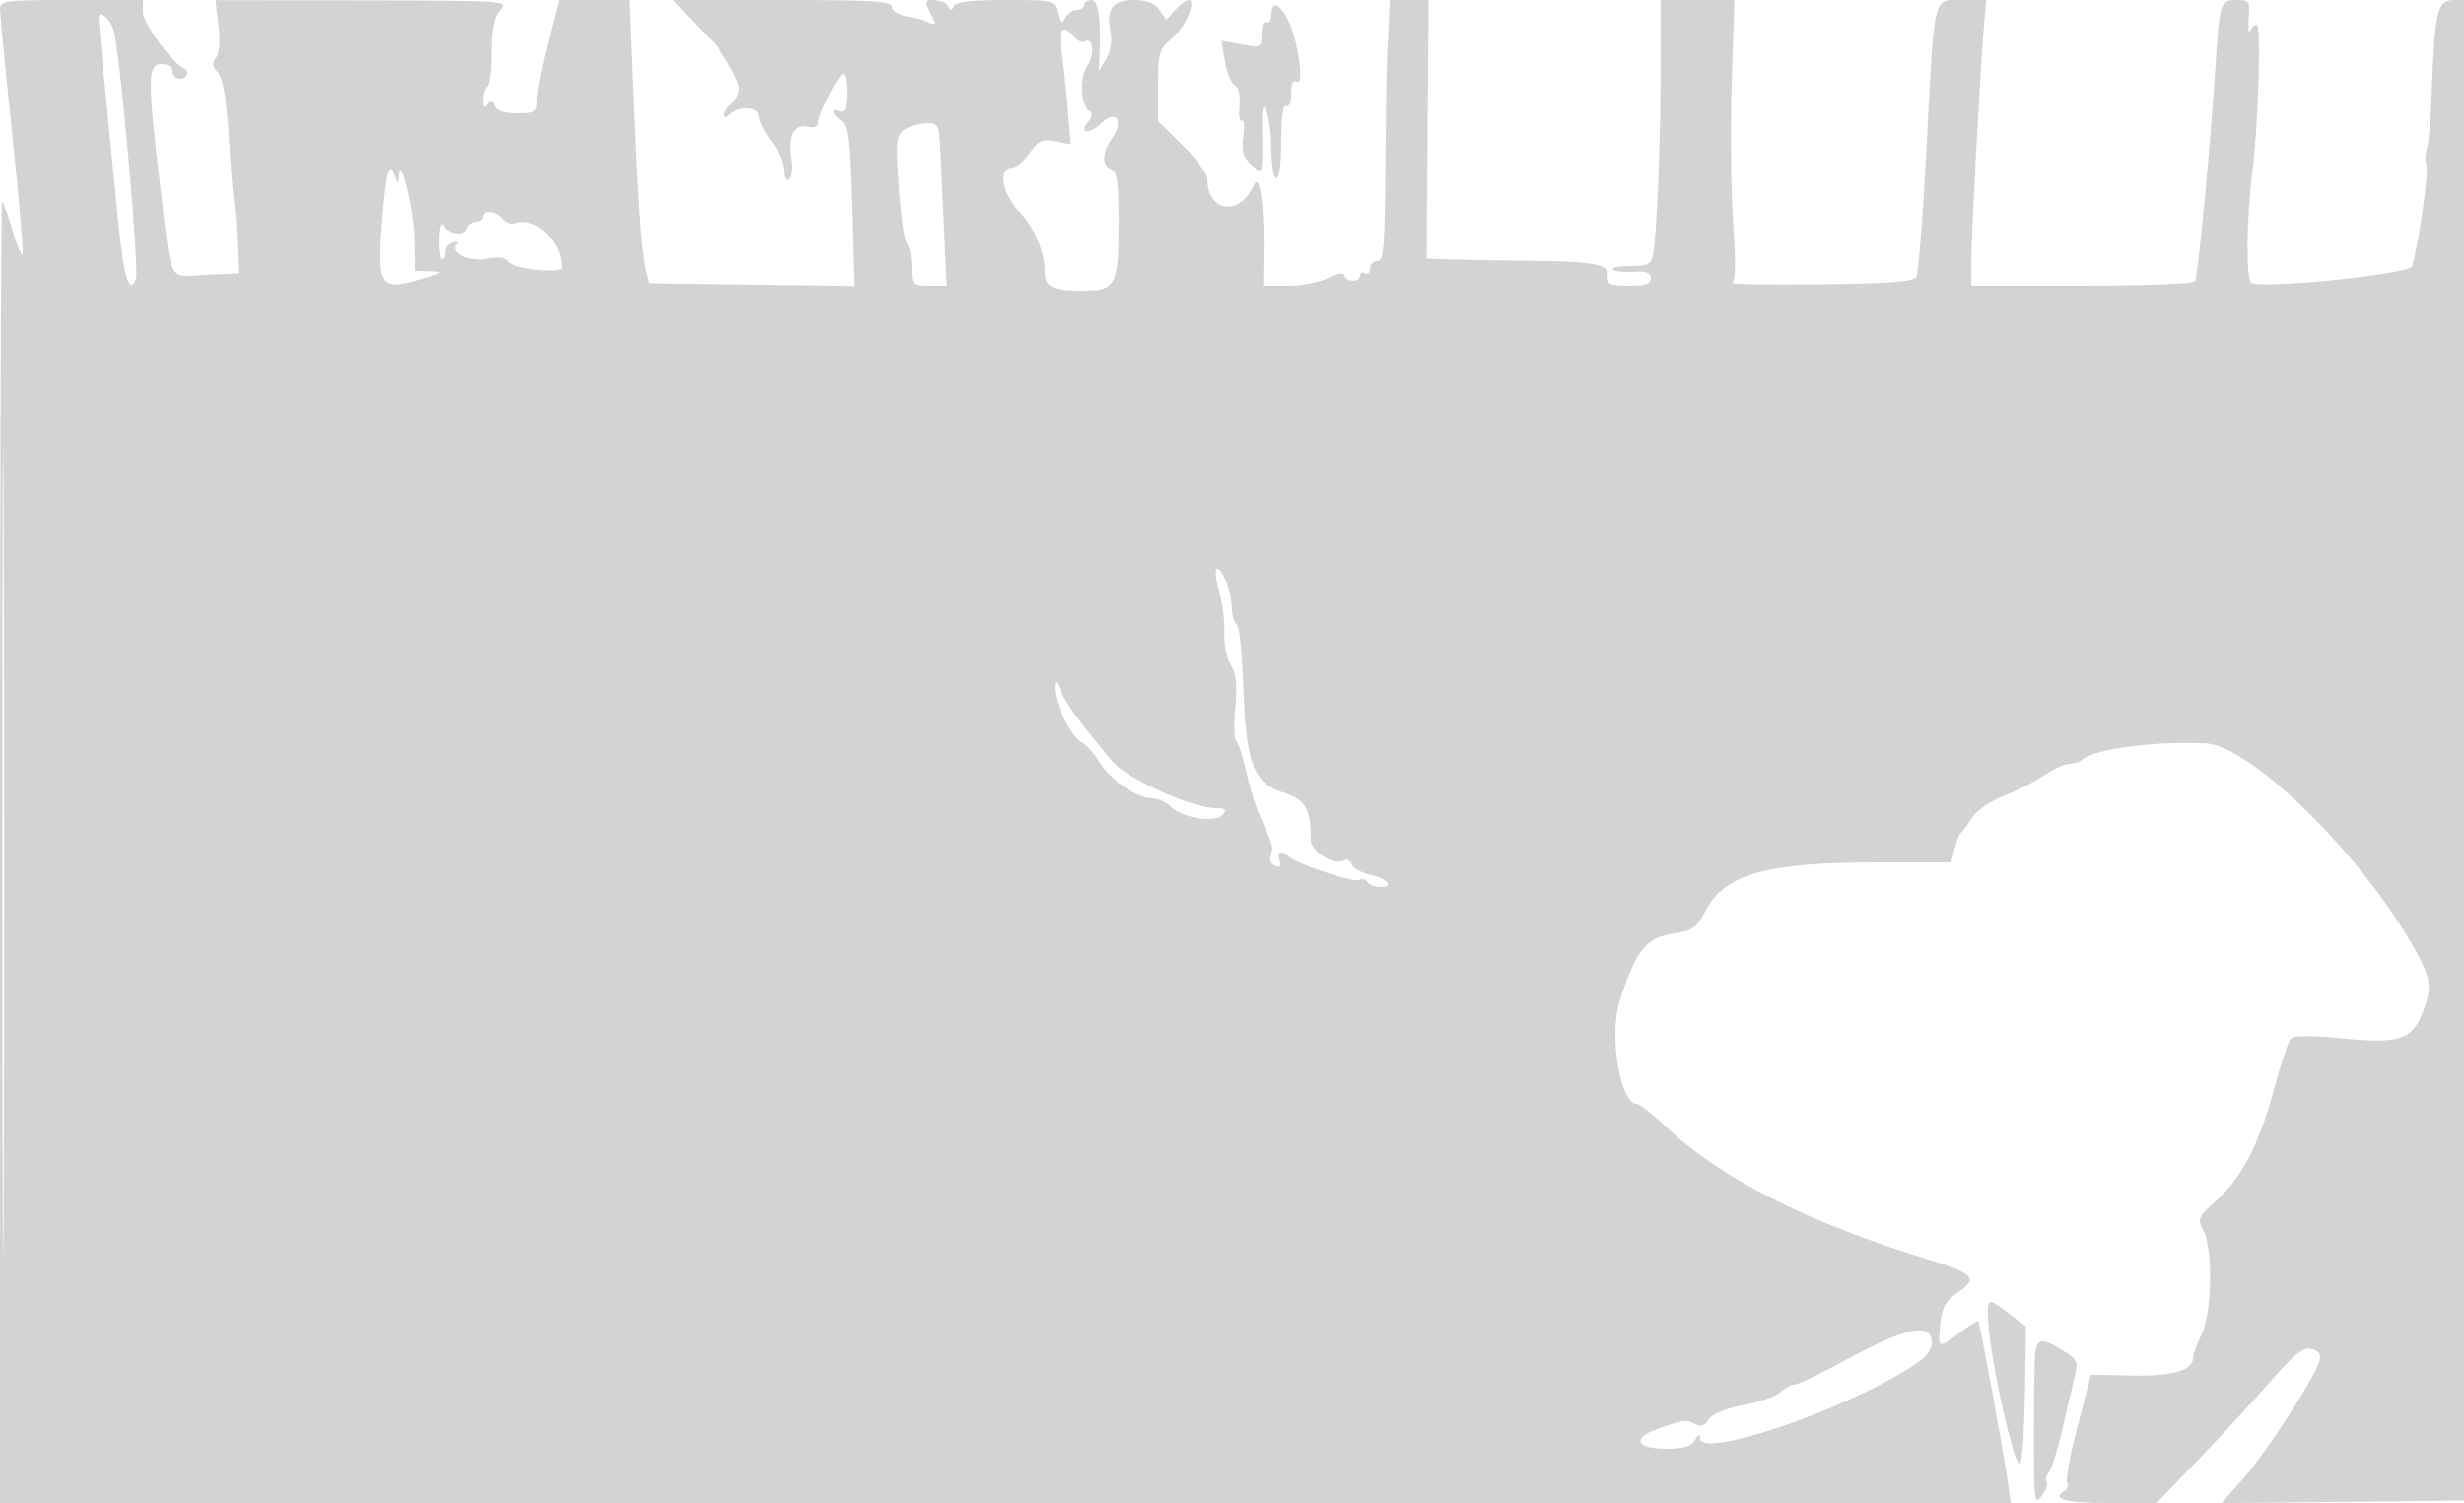 <svg xmlns="http://www.w3.org/2000/svg" width="500" height="305"><path d="M0 1.798c0 .989 1.128 12.536 2.506 25.661 1.378 13.124 2.305 24.063 2.059 24.309-.246.246-1.18-2.076-2.077-5.161C1.592 43.523.665 41 .429 41 .193 41 0 100.4 0 173v132h408.024l-.6-4.25c-.9-6.379-5.644-32.198-5.991-32.601-.166-.193-1.918.882-3.895 2.389-4.235 3.231-4.344 3.171-3.791-2.088.325-3.099 1.108-4.507 3.336-6 4.474-2.997 3.625-3.999-5.833-6.882-24.333-7.418-42.118-16.431-53.285-27.003-2.651-2.511-5.287-4.565-5.858-4.565-3.31 0-5.644-13.944-3.47-20.74 3.37-10.538 5.329-12.982 11.099-13.848 3.771-.565 4.606-1.163 6.318-4.517 3.82-7.488 12.331-9.895 34.989-9.895h14.919l.673-2.75c.37-1.513.952-2.975 1.292-3.25.341-.275 1.357-1.661 2.258-3.081.918-1.445 3.736-3.381 6.404-4.4 2.621-1.001 6.323-2.877 8.228-4.169 1.904-1.293 4.209-2.35 5.123-2.35.913 0 2.087-.384 2.61-.853 2.412-2.164 14.865-3.806 25.029-3.3 9.118.454 31.565 22.47 42.198 41.388 3.643 6.482 3.853 8.151 1.698 13.535-2.107 5.266-4.79 6.078-16.314 4.935-5.789-.574-9.695-.571-10.276.01-.515.515-2.059 5.134-3.433 10.266-2.996 11.197-6.472 17.901-11.755 22.674-3.712 3.354-3.852 3.687-2.562 6.109 1.98 3.716 1.711 16.857-.432 21.14-.937 1.872-1.703 3.993-1.703 4.714 0 2.49-4.365 3.711-12.582 3.52l-8.103-.189-2.732 10.5c-1.502 5.776-2.466 10.931-2.141 11.457.325.526.133 1.238-.426 1.584-2.818 1.742-.123 2.51 8.803 2.51h9.819l8.431-8.774c4.637-4.826 11.236-11.986 14.664-15.911 4.94-5.655 6.669-7.023 8.331-6.588 1.48.387 1.949 1.116 1.593 2.478-.846 3.234-10.886 18.717-15.516 23.926l-4.358 4.904 24.858-.267 24.859-.268.061-152.25L500.623 0h-2.7c-3.312 0-3.861 2.213-4.429 17.851-.213 5.891-.685 11.484-1.048 12.43-.363.945-.398 2.401-.079 3.234.509 1.326-1.605 16.285-2.901 20.534-.488 1.599-30.481 4.678-32.63 3.35-1.124-.695-.984-13.181.255-22.899 1.211-9.493 1.779-29.5.837-29.5-.419 0-1.021.563-1.338 1.25-.317.688-.444-.437-.284-2.5.273-3.504.11-3.75-2.488-3.75-3.272 0-3.443.544-4.252 13.5-.952 15.255-3.549 42.664-4.132 43.607-.304.491-10.65.893-22.993.893H400v-4.324c0-5.359 1.781-38.945 2.515-47.426l.541-6.25h-4.897c-6.019 0-5.568-1.918-7.282 30.989-.688 13.199-1.599 24.563-2.026 25.254-.57.925-5.74 1.311-19.563 1.462-10.333.113-18.331-.002-17.772-.255.673-.305.735-4.425.185-12.205-.457-6.46-.588-19.282-.291-28.495L351.949 0H337l-.02 14.25c-.021 15.202-.792 33.797-1.555 37.5-.39 1.897-1.113 2.25-4.611 2.25-2.281 0-3.831.316-3.445.702.386.386 2.261.597 4.166.469 2.546-.172 3.465.172 3.465 1.298 0 1.148-1.126 1.531-4.5 1.531-4.033 0-4.713-.407-4.415-2.638.224-1.669-3.513-2.305-14.085-2.401-6.325-.057-13.975-.184-17-.282l-5.5-.179.208-26.25.209-26.25H282l-.159 4.25c-.087 2.338-.249 5.6-.36 7.25-.11 1.65-.264 11.662-.341 22.25-.119 16.382-.363 19.25-1.64 19.25-.825 0-1.5.702-1.5 1.559s-.45 1.281-1 .941c-.55-.34-1-.141-1 .441 0 1.38-2.727 1.379-3.187-.001-.228-.684-1.41-.509-3.333.494-1.639.854-5.269 1.556-8.068 1.56l-5.087.006.097-6.75c.138-9.631-.812-16.358-1.943-13.75-2.825 6.516-9.479 5.658-9.479-1.222 0-1.019-2.25-4.069-5-6.778l-5-4.925v-7.199c0-6.682.204-7.37 2.842-9.59C240.591 5.474 242.933 0 241.174 0c-.475 0-1.679.9-2.674 2.001l-1.811 2-1.401-2C234.296.585 232.753 0 230.011 0c-4.327 0-5.6 1.871-4.608 6.772.32 1.584-.078 3.776-.948 5.228l-1.5 2.5.133-2.5c.415-7.793-.141-12-1.588-12-.825 0-1.5.45-1.5 1s-.653 1-1.45 1c-.798 0-1.86.732-2.36 1.626-.763 1.363-1.017 1.201-1.569-1C213.965.013 213.914 0 204.064 0c-6.94 0-10.072.373-10.481 1.25-.466 1-.7 1-1.166 0C191.849.033 188-.563 188 .566c0 .311.502 1.504 1.116 2.651.983 1.837.894 1.992-.75 1.293-1.026-.436-3.104-1.005-4.616-1.265-1.512-.26-2.75-1.096-2.75-1.858C181 .246 177.06 0 158.804 0h-22.196l3.446 3.729c1.895 2.051 3.756 3.974 4.136 4.272 1.776 1.397 5.81 8.285 5.81 9.921 0 1.008-.675 2.393-1.5 3.078s-1.5 1.73-1.5 2.322c0 .702.418.66 1.2-.122 1.819-1.819 5.8-1.506 5.8.456 0 .91 1.125 3.13 2.5 4.933s2.5 4.459 2.5 5.903c0 1.666.405 2.376 1.108 1.941.688-.425.871-2.16.484-4.584-.7-4.376.765-6.83 3.628-6.081 1.01.264 1.78-.079 1.78-.792 0-1.782 4.201-9.976 5.115-9.976.418 0 .734 1.828.704 4.061-.042 3.03-.407 3.927-1.438 3.532-1.907-.732-1.734.429.286 1.905 1.4 1.024 1.741 3.805 2.132 17.381l.466 16.162-20.82-.27-20.819-.271-.72-3c-.848-3.532-1.596-14.669-2.536-37.75L127.688 0h-14.23l-2.255 8.75c-1.24 4.813-2.243 9.988-2.229 11.5.024 2.55-.268 2.75-4.005 2.75-2.756 0-4.224-.501-4.64-1.584-.489-1.275-.772-1.324-1.453-.25-.61.963-.85.725-.861-.857-.008-1.205.368-2.427.835-2.716.468-.29.86-3.479.872-7.089.016-4.793.487-7.078 1.749-8.472C103.168.157 102.663.122 73.462.077L43.725.032l.612 5.163c.38 3.209.19 5.67-.501 6.503-.831 1.001-.731 1.776.399 3.071 1.047 1.2 1.719 5.171 2.19 12.952.373 6.172.847 12.095 1.053 13.163.205 1.067.491 4.792.635 8.278l.262 6.338-6.657.295c-7.798.346-6.761 2.419-9.266-18.532C29.923 16.119 29.961 13 32.748 13c1.335 0 2.252.611 2.252 1.5 0 .825.675 1.5 1.5 1.5 1.543 0 2.087-1.572.75-2.167C34.924 12.799 29 4.66 29 2.497V0H14.5C1.209 0 0 .15 0 1.798m258 1.261c0 1.132-.45 1.781-1 1.441-.58-.358-1 .612-1 2.307 0 2.875-.068 2.912-4.067 2.181l-4.068-.744.686 4.128c.377 2.27 1.274 4.469 1.992 4.885.793.46 1.178 2.127.981 4.248-.179 1.919.038 3.266.481 2.992.442-.274.578 1.193.301 3.258-.396 2.954-.056 4.162 1.595 5.656 2.393 2.165 2.345 2.337 2.212-7.911-.048-3.756.161-4.502.841-3 .498 1.1.944 4.25.991 7 .155 9.077 2.023 8.794 2.04-.309.009-5.281.379-8.084 1.015-7.691.585.362 1-.676 1-2.5 0-2.093.378-2.885 1.149-2.408 1.605.992.296-8.394-1.741-12.477C259.627.547 258 .042 258 3.059m-237.997.608c.003.881 2.18 23.375 4.049 41.833 1.107 10.93 2.248 14.489 3.554 11.085.694-1.809-3.205-45.438-4.49-50.244-.666-2.492-3.12-4.599-3.113-2.674M215.361 9.75c.319 2.063.888 7.308 1.263 11.656l.683 7.905-3.109-.621c-2.658-.532-3.417-.191-5.222 2.344-1.162 1.631-2.719 2.966-3.461 2.966-3.126 0-2.218 5.307 1.588 9.276C209.88 46.173 212 51.188 212 54.861c0 3.451 1.337 4.139 8.047 4.139 6.365 0 6.953-1.181 6.953-13.966 0-8.052-.304-10.213-1.5-10.672-1.947-.747-1.91-3.332.089-6.186 2.571-3.67.975-6.055-2.111-3.155-2.577 2.42-4.647 2.092-2.572-.408.683-.823.799-1.677.272-2.003-1.856-1.147-2.189-6.663-.554-9.158 1.582-2.416 1.214-6.088-.504-5.026-.491.303-1.449-.118-2.129-.937-2.159-2.602-3.238-1.674-2.63 2.261m-31.823 16.599c-1.673 1.223-1.779 2.316-1.133 11.75.392 5.72 1.136 10.829 1.654 11.351.517.523.941 2.66.941 4.75 0 3.689.104 3.8 3.562 3.8h3.563l-.53-11.25c-.291-6.187-.637-13.612-.769-16.5-.224-4.927-.399-5.25-2.841-5.25-1.432 0-3.433.607-4.447 1.349M78.73 35.261c-.341.889-.921 5.82-1.289 10.96-.847 11.824-.105 12.82 7.814 10.486 4.518-1.331 4.81-1.557 2.107-1.626L84.225 55l-.088-6.25c-.083-5.9-2.845-17.554-3.14-13.25-.134 1.941-.16 1.943-.892.073-.655-1.671-.837-1.713-1.375-.312M.485 173c0 72.875.119 102.688.265 66.25.145-36.437.145-96.062 0-132.5C.604 70.313.485 100.125.485 173M98 44c0 .55-.627 1-1.393 1s-1.649.667-1.962 1.483c-.605 1.577-3.554 1.027-4.88-.91-.404-.59-.741.915-.75 3.344-.008 2.429.323 4.079.735 3.666.412-.412.75-1.237.75-1.833 0-.596.675-1.295 1.5-1.554.825-.258 1.184-.13.798.286-1.606 1.729 2.255 3.731 5.882 3.05 2.4-.45 3.863-.272 4.359.532.935 1.511 10.961 2.596 10.961 1.185 0-5.31-5.431-10.449-9.425-8.916-.786.301-1.967-.1-2.624-.892C100.584 42.794 98 42.506 98 44m148.86 71.474c-.348.347-.083 2.52.588 4.829.671 2.308 1.121 5.997 1.001 8.197-.121 2.212.458 5.078 1.296 6.412 1.131 1.803 1.365 4.007.925 8.717-.324 3.467-.234 6.523.2 6.791.433.268 1.352 3.095 2.042 6.283.689 3.189 2.198 7.822 3.354 10.297 1.155 2.475 2.018 4.838 1.917 5.25-.101.412-.296 1.256-.433 1.875s.384 1.355 1.159 1.636c.977.355 1.217.01.782-1.125-.674-1.754.306-2.172 1.859-.791 1.724 1.533 13.303 5.364 14.317 4.737.547-.338 1.277-.157 1.623.402.345.559 1.528 1.016 2.628 1.016 2.896 0 1.386-1.73-2.197-2.517-1.681-.37-3.298-1.302-3.593-2.072-.296-.77-.968-1.134-1.493-.809-1.924 1.189-6.835-1.756-6.835-4.098 0-6.439-1.063-8.233-5.77-9.735-5.6-1.787-7.21-5.661-7.8-18.769-.535-11.877-.847-14.75-1.693-15.596-.405-.406-.757-1.9-.782-3.321-.055-3.152-2.223-8.482-3.095-7.609m-32.821 24.316c-.05 2.912 3.599 10.134 5.486 10.858.789.303 2.366 2.058 3.505 3.901 2.326 3.764 7.654 7.451 10.767 7.451 1.133 0 2.802.742 3.708 1.648 2.355 2.355 9.164 3.456 10.608 1.716.904-1.09.632-1.364-1.357-1.364-4.846 0-18.025-5.938-20.978-9.451-6.511-7.747-9.232-11.429-10.383-14.049-1.177-2.681-1.321-2.757-1.356-.71m189.406 128.46c.469 8.141 5.513 30.436 6.517 28.811.408-.66.836-7.201.949-14.535l.208-13.334-3.404-2.596c-4.439-3.385-4.559-3.339-4.27 1.654m-27.945 7.239c-5.5 2.985-10.595 5.446-11.321 5.469-.727.023-1.977.697-2.777 1.497-.8.8-4.18 1.991-7.511 2.646-3.752.738-6.481 1.871-7.171 2.975-.817 1.31-1.574 1.537-2.844.857-1.704-.911-2.661-.76-8.126 1.282-4.63 1.73-3.435 3.785 2.2 3.785 3.66 0 5.216-.456 5.97-1.75.696-1.195 1.029-1.313 1.05-.372.09 4.095 27.397-4.969 41.957-13.928 3.835-2.359 5.073-3.711 5.073-5.536 0-4.054-5.121-3.1-16.5 3.075M412.862 277c-.076 2.75-.138 8.6-.138 13 0 15.043.077 15.655 1.687 13.452.777-1.061 1.188-2.292.914-2.735-.273-.442-.058-1.347.478-2.011.537-.663 1.75-4.581 2.696-8.706.946-4.125 2.081-8.95 2.523-10.723.73-2.936.51-3.403-2.478-5.25-4.839-2.99-5.527-2.63-5.682 2.973" fill="#d3d3d3" fill-rule="evenodd"/></svg>